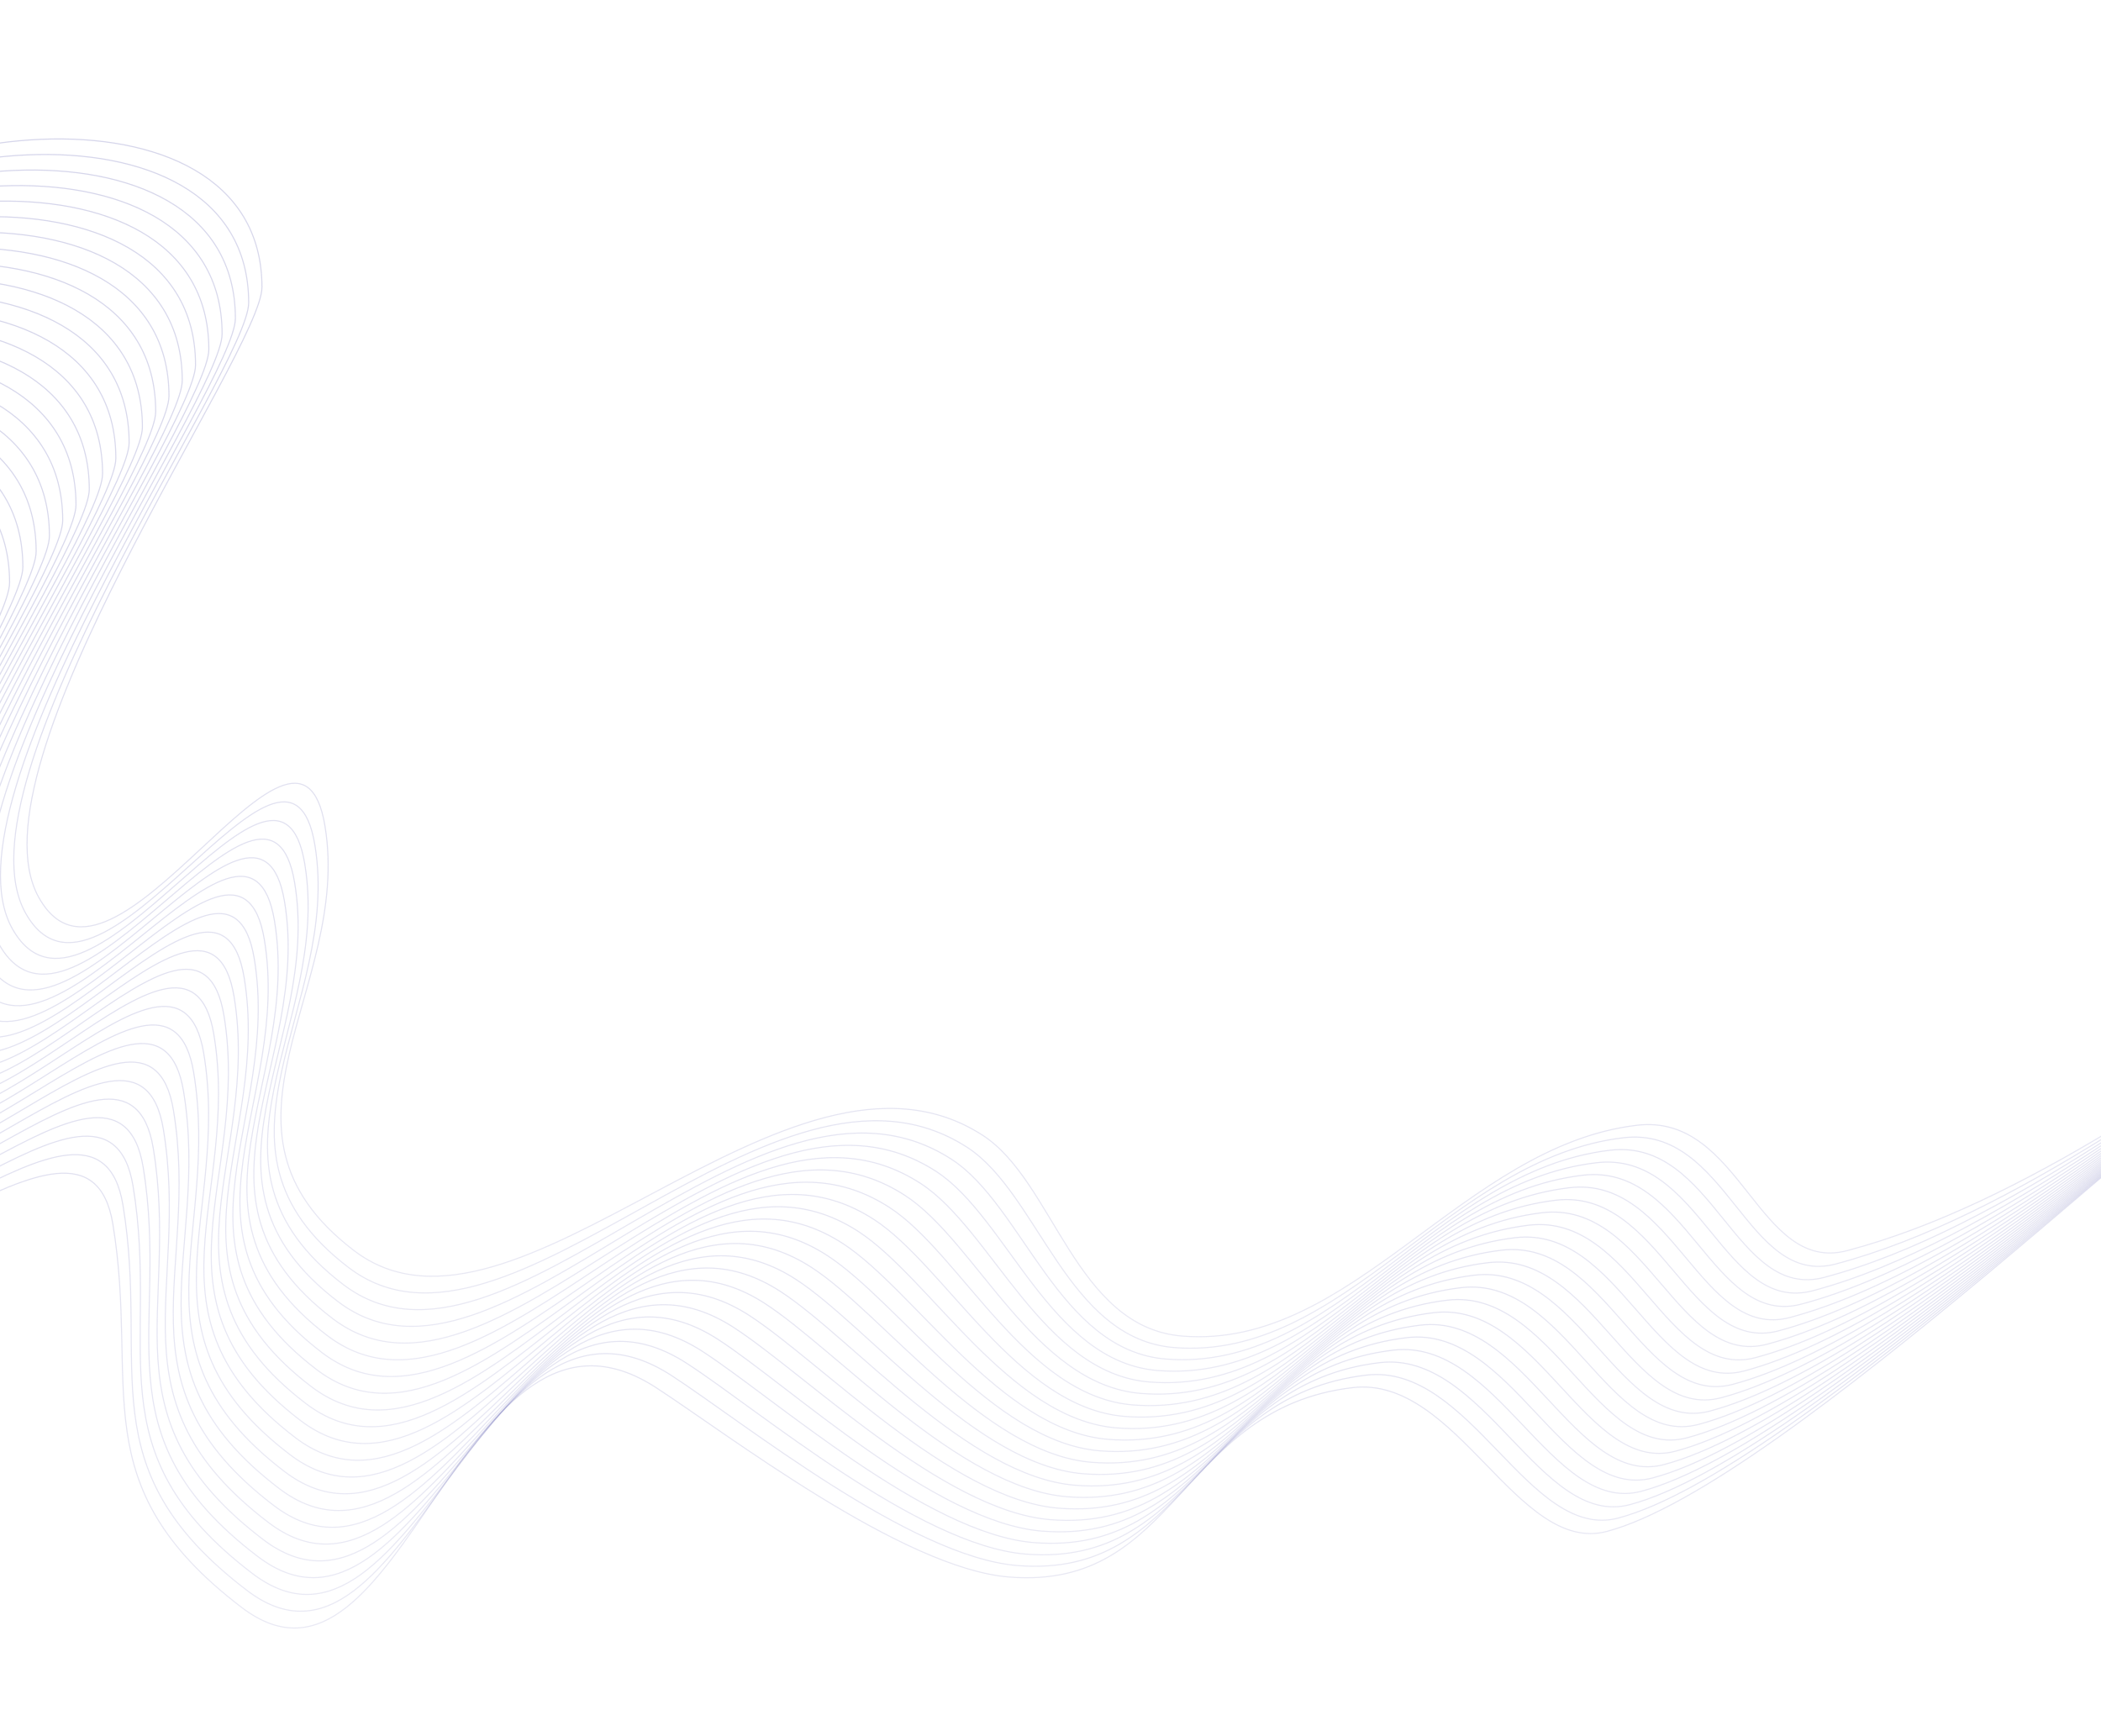 <svg width="1920" height="1587" viewBox="0 0 1920 1587" fill="none" xmlns="http://www.w3.org/2000/svg">
<mask id="mask0" mask-type="alpha" maskUnits="userSpaceOnUse" x="-1" y="0" width="1922" height="1571">
<path d="M-1 0L370 1.52588e-05L1921 0V1571H-1V0Z" fill="#EDEDEE"/>
</mask>
<g mask="url(#mask0)">
<path opacity="0.2" d="M-220.09 252.002C-146.795 107.49 239.384 60.613 239.384 262.527C239.384 321.287 -32.077 699.751 35.524 820.386C103.125 941.021 272.376 605.519 296.991 755.078C321.606 904.637 176.577 1030.9 323.531 1143.04C470.484 1255.18 720.509 922.394 898.24 1037.78C963.255 1079.99 982.731 1213.26 1080.52 1221.17C1235.76 1233.74 1337.07 1047.13 1496.04 1028.47C1591.35 1017.28 1606.22 1164.79 1688.18 1143.04C1850 1100.08 2013.28 979.379 2158 882.325" stroke="url(#paint0_linear)" stroke-linecap="round" stroke-linejoin="round"/>
<path opacity="0.2" d="M-475 550.341C-401.705 405.829 -15.526 358.952 -15.526 560.867C-15.526 619.627 -286.987 998.09 -219.386 1118.73C-151.786 1239.36 78.51 969.166 103.126 1118.73C127.741 1268.28 73.769 1356.96 220.722 1469.1C367.676 1581.24 421.837 1152.89 599.567 1268.28C664.583 1310.49 824.293 1433.46 922.078 1441.38C1077.32 1453.94 1077.17 1286.94 1236.14 1268.28C1331.45 1257.09 1386.56 1421.44 1468.52 1399.68C1630.34 1356.72 2013.18 979.399 2157.9 882.345" stroke="url(#paint1_linear)" stroke-linecap="round" stroke-linejoin="round"/>
<path opacity="0.2" d="M-232.229 266.209C-158.933 121.697 227.246 74.82 227.246 276.734C227.246 335.494 -44.215 713.958 23.385 834.593C90.986 955.227 263.144 622.835 287.759 772.394C312.374 921.954 171.682 1046.43 318.635 1158.56C465.588 1270.7 706.287 933.37 884.017 1048.76C949.033 1090.97 975.186 1223.75 1072.97 1231.66C1228.22 1244.23 1324.69 1058.55 1483.66 1039.89C1578.97 1028.7 1595.76 1177.01 1677.72 1155.26C1839.54 1112.3 2013.27 979.38 2157.99 882.326" stroke="url(#paint2_linear)"/>
<path opacity="0.2" d="M-244.367 280.415C-171.072 135.903 215.107 89.026 215.107 290.941C215.107 349.701 -56.354 728.164 11.247 848.799C78.847 969.434 253.912 640.152 278.527 789.711C303.143 939.27 166.786 1061.95 313.739 1174.09C460.692 1286.23 692.064 944.346 869.795 1059.73C934.81 1101.94 967.641 1234.23 1065.43 1242.15C1220.67 1254.71 1312.31 1069.97 1471.29 1051.31C1566.6 1040.12 1585.3 1189.24 1667.26 1167.48C1829.08 1124.52 2013.27 979.381 2157.99 882.327" stroke="url(#paint3_linear)"/>
<path opacity="0.2" d="M-256.506 294.622C-183.211 150.11 202.968 103.233 202.968 305.147C202.968 363.907 -68.493 742.371 -0.892 863.006C66.709 983.641 244.68 657.468 269.296 807.027C293.911 956.587 161.89 1077.48 308.843 1189.62C455.797 1301.76 677.842 955.323 855.572 1070.71C920.587 1112.92 960.096 1244.72 1057.88 1252.63C1213.13 1265.2 1299.94 1081.38 1458.91 1062.73C1554.22 1051.54 1574.84 1201.46 1656.8 1179.7C1818.62 1136.74 2013.26 979.382 2157.98 882.328" stroke="url(#paint4_linear)"/>
<path opacity="0.2" d="M-268.643 308.828C-195.347 164.317 190.832 117.44 190.832 319.354C190.832 378.114 -80.629 756.578 -13.029 877.212C54.572 997.847 235.451 674.785 260.066 824.344C284.681 973.903 156.997 1093.01 303.95 1205.14C450.903 1317.28 663.621 966.299 841.351 1081.69C906.367 1123.89 952.554 1255.2 1050.34 1263.12C1205.58 1275.68 1287.56 1092.8 1446.54 1074.15C1541.85 1062.96 1564.38 1213.68 1646.34 1191.92C1808.16 1148.97 2013.26 979.383 2157.98 882.329" stroke="url(#paint5_linear)"/>
<path opacity="0.2" d="M-280.781 323.035C-207.486 178.523 178.693 131.646 178.693 333.561C178.693 392.321 -92.768 770.784 -25.167 891.419C42.433 1012.05 226.219 692.101 250.834 841.661C275.449 991.22 152.101 1108.53 299.054 1220.67C446.007 1332.81 649.398 977.275 827.129 1092.66C892.144 1134.87 945.009 1265.69 1042.79 1273.6C1198.04 1286.17 1275.19 1104.22 1434.16 1085.57C1529.47 1074.38 1553.92 1225.9 1635.88 1204.14C1797.7 1161.19 2013.26 979.384 2157.98 882.33" stroke="url(#paint6_linear)"/>
<path opacity="0.2" d="M-292.922 337.242C-219.627 192.73 166.552 145.853 166.552 347.767C166.552 406.527 -104.908 784.991 -37.308 905.626C30.293 1026.26 216.985 709.418 241.6 858.977C266.216 1008.54 147.203 1124.06 294.156 1236.2C441.11 1348.34 635.174 988.251 812.904 1103.64C877.92 1145.85 937.462 1276.17 1035.25 1284.09C1190.49 1296.65 1262.81 1115.64 1421.78 1096.99C1517.09 1085.8 1543.46 1238.12 1625.42 1216.36C1787.24 1173.41 2013.25 979.385 2157.97 882.331" stroke="url(#paint7_linear)"/>
<path opacity="0.2" d="M-305.059 351.448C-231.763 206.936 154.415 160.059 154.415 361.974C154.415 420.734 -117.045 799.197 -49.445 919.832C18.156 1040.47 207.755 726.734 232.371 876.294C256.986 1025.85 142.309 1139.59 289.263 1251.72C436.216 1363.86 620.953 999.227 798.683 1114.61C863.699 1156.82 929.919 1286.66 1027.7 1294.58C1182.95 1307.14 1250.43 1127.06 1409.41 1108.41C1504.72 1097.22 1533 1250.34 1614.96 1228.58C1776.78 1185.63 2013.25 979.386 2157.97 882.332" stroke="url(#paint8_linear)"/>
<path opacity="0.2" d="M-317.199 365.655C-243.904 221.143 142.275 174.266 142.275 376.181C142.275 434.941 -129.186 813.404 -61.585 934.039C6.015 1054.67 198.522 744.051 223.137 893.61C247.752 1043.17 137.412 1155.11 284.365 1267.25C431.318 1379.39 606.729 1010.2 784.459 1125.59C849.475 1167.8 922.373 1297.15 1020.16 1305.06C1175.4 1317.63 1238.06 1138.48 1397.03 1119.83C1492.34 1108.64 1522.54 1262.56 1604.5 1240.81C1766.31 1197.85 2013.24 979.387 2157.96 882.333" stroke="url(#paint9_linear)"/>
<path opacity="0.2" d="M-329.336 379.862C-256.041 235.35 130.138 188.473 130.138 390.387C130.138 449.147 -141.323 827.611 -73.722 948.246C-6.121 1068.88 189.292 761.368 213.907 910.927C238.522 1060.49 132.518 1170.64 279.471 1282.78C426.424 1394.92 592.508 1021.18 770.238 1136.57C835.254 1178.78 914.83 1307.63 1012.62 1315.55C1167.86 1328.11 1225.68 1149.9 1384.65 1131.25C1479.96 1120.06 1512.08 1274.78 1594.04 1253.03C1755.86 1210.07 2013.24 979.388 2157.96 882.334" stroke="url(#paint10_linear)"/>
<path opacity="0.2" d="M-341.477 394.068C-268.181 249.556 117.998 202.679 117.998 404.594C117.998 463.354 -153.463 841.817 -85.863 962.452C-18.262 1083.09 180.058 778.684 204.673 928.243C229.288 1077.8 127.62 1186.17 274.573 1298.3C421.527 1410.44 578.284 1032.16 756.014 1147.54C821.029 1189.75 907.283 1318.12 1005.07 1326.03C1160.31 1338.6 1213.3 1161.32 1372.28 1142.66C1467.59 1131.48 1501.62 1287 1583.58 1265.25C1745.39 1222.29 2013.23 979.388 2157.95 882.335" stroke="url(#paint11_linear)"/>
<path opacity="0.2" d="M-353.613 408.275C-280.318 263.763 105.861 216.886 105.861 418.8C105.861 477.56 -165.6 856.024 -97.999 976.659C-30.399 1097.29 170.828 796.001 195.443 945.56C220.059 1095.12 122.727 1201.69 269.68 1313.83C416.633 1425.97 564.063 1043.13 741.793 1158.52C806.809 1200.73 899.741 1328.6 997.526 1336.52C1152.77 1349.08 1200.93 1172.74 1359.9 1154.08C1455.21 1142.9 1491.16 1299.23 1573.12 1277.47C1734.94 1234.51 2013.23 979.389 2157.95 882.336" stroke="url(#paint12_linear)"/>
<path opacity="0.2" d="M-365.752 422.481C-292.457 277.97 93.722 231.093 93.722 433.007C93.722 491.767 -177.739 870.231 -110.138 990.866C-42.538 1111.5 161.596 813.317 186.212 962.876C210.827 1112.44 117.831 1217.22 264.784 1329.36C411.737 1441.5 549.84 1054.11 727.571 1169.49C792.586 1211.7 892.196 1339.09 989.981 1347C1145.23 1359.57 1188.55 1184.16 1347.53 1165.5C1442.84 1154.32 1480.7 1311.45 1562.66 1289.69C1724.48 1246.73 2013.22 979.39 2157.94 882.337" stroke="url(#paint13_linear)"/>
<path opacity="0.2" d="M-377.891 436.688C-304.595 292.176 81.583 245.299 81.583 447.214C81.583 505.974 -189.877 884.437 -122.277 1005.07C-54.676 1125.71 152.365 830.633 176.98 980.193C201.595 1129.75 112.935 1232.75 259.888 1344.88C406.841 1457.02 535.618 1065.08 713.348 1180.47C778.363 1222.68 884.651 1349.58 982.436 1357.49C1137.68 1370.05 1176.18 1195.58 1335.15 1176.92C1430.46 1165.74 1470.24 1323.67 1552.2 1301.91C1714.02 1258.96 2013.22 979.391 2157.94 882.338" stroke="url(#paint14_linear)"/>
<path opacity="0.2" d="M-390.029 450.895C-316.734 306.383 69.445 259.506 69.445 461.42C69.445 520.18 -202.016 898.644 -134.415 1019.28C-66.815 1139.91 143.133 847.95 167.748 997.509C192.363 1147.07 108.039 1248.27 254.993 1360.41C401.946 1472.55 521.395 1076.06 699.125 1191.45C764.141 1233.66 877.106 1360.06 974.892 1367.98C1130.14 1380.54 1163.8 1207 1322.77 1188.34C1418.08 1177.16 1459.78 1335.89 1541.74 1314.13C1703.56 1271.18 2013.21 979.392 2157.93 882.339" stroke="url(#paint15_linear)"/>
<path opacity="0.2" d="M-402.168 465.101C-328.873 320.59 57.306 273.713 57.306 475.627C57.306 534.387 -214.155 912.85 -146.554 1033.49C-78.954 1154.12 133.901 865.267 158.516 1014.83C183.131 1164.39 103.144 1263.8 250.097 1375.94C397.05 1488.08 507.173 1087.04 684.903 1202.42C749.918 1244.63 869.561 1370.55 967.347 1378.46C1122.59 1391.03 1151.42 1218.42 1310.4 1199.76C1405.71 1188.58 1449.32 1348.11 1531.28 1326.35C1693.1 1283.4 2013.21 979.393 2157.93 882.34" stroke="url(#paint16_linear)"/>
<path opacity="0.2" d="M-414.307 479.308C-341.011 334.796 45.167 287.919 45.167 489.834C45.167 548.594 -226.293 927.057 -158.693 1047.69C-91.092 1168.33 124.669 882.583 149.285 1032.14C173.9 1181.7 98.248 1279.33 245.201 1391.46C392.154 1503.6 492.95 1098.01 670.68 1213.4C735.696 1255.61 862.017 1381.03 959.802 1388.95C1115.05 1401.51 1139.05 1229.84 1298.02 1211.18C1393.33 1200 1438.86 1360.33 1520.82 1338.57C1682.64 1295.62 2013.2 979.394 2157.92 882.341" stroke="url(#paint17_linear)"/>
<path opacity="0.2" d="M-426.445 493.515C-353.15 349.003 33.029 302.126 33.029 504.04C33.029 562.8 -238.432 941.264 -170.831 1061.9C-103.231 1182.53 115.438 899.9 140.053 1049.46C164.668 1199.02 93.352 1294.85 240.305 1406.99C387.258 1519.13 478.727 1108.99 656.458 1224.38C721.473 1266.59 854.472 1391.52 952.257 1399.43C1107.5 1412 1126.67 1241.26 1285.64 1222.6C1380.95 1211.42 1428.4 1372.55 1510.36 1350.8C1672.18 1307.84 2013.2 979.395 2157.92 882.342" stroke="url(#paint18_linear)"/>
<path opacity="0.2" d="M-438.584 507.721C-365.289 363.209 20.89 316.332 20.89 518.247C20.89 577.007 -250.571 955.47 -182.97 1076.11C-115.369 1196.74 106.206 917.216 130.821 1066.78C155.436 1216.33 88.457 1310.38 235.41 1422.52C382.363 1534.66 464.505 1119.97 642.235 1235.35C707.251 1277.56 846.927 1402 944.713 1409.92C1099.96 1422.48 1114.3 1252.68 1273.27 1234.02C1368.58 1222.84 1417.94 1384.77 1499.9 1363.02C1661.72 1320.06 2013.19 979.396 2157.92 882.343" stroke="url(#paint19_linear)"/>
<path opacity="0.2" d="M-450.723 521.928C-377.427 377.416 8.751 330.539 8.751 532.453C8.751 591.213 -262.709 969.677 -195.109 1090.31C-127.508 1210.95 96.974 934.533 121.589 1084.09C146.204 1233.65 83.561 1325.91 230.514 1438.05C377.467 1550.18 450.282 1130.94 628.013 1246.33C693.028 1288.54 839.382 1412.49 937.168 1420.4C1092.41 1432.97 1101.92 1264.1 1260.89 1245.44C1356.2 1234.26 1407.48 1396.99 1489.44 1375.24C1651.26 1332.28 2013.19 979.397 2157.91 882.343" stroke="url(#paint20_linear)"/>
<path opacity="0.2" d="M-462.861 536.134C-389.566 391.623 -3.387 344.746 -3.387 546.66C-3.387 605.42 -274.848 983.884 -207.247 1104.52C-139.647 1225.15 87.742 951.849 112.357 1101.41C136.973 1250.97 78.665 1341.43 225.618 1453.57C372.571 1565.71 436.06 1141.92 613.79 1257.3C678.805 1299.51 831.838 1422.98 929.623 1430.89C1084.87 1443.46 1089.54 1275.52 1248.52 1256.86C1343.83 1245.68 1397.02 1409.22 1478.98 1387.46C1640.8 1344.5 2013.18 979.398 2157.91 882.344" stroke="url(#paint21_linear)"/>
</g>
<defs>
<linearGradient id="paint0_linear" x1="968.954" y1="127" x2="968.954" y2="1221.78" gradientUnits="userSpaceOnUse">
<stop stop-color="#333399"/>
<stop offset="1" stop-color="#333399" stop-opacity="0.54"/>
</linearGradient>
<linearGradient id="paint1_linear" x1="841.45" y1="425.339" x2="841.45" y2="1488" gradientUnits="userSpaceOnUse">
<stop stop-color="#333399"/>
<stop offset="1" stop-color="#333399" stop-opacity="0.54"/>
</linearGradient>
<linearGradient id="paint2_linear" x1="962.883" y1="141.207" x2="962.883" y2="1232.27" gradientUnits="userSpaceOnUse">
<stop stop-color="#333399"/>
<stop offset="1" stop-color="#333399" stop-opacity="0.54"/>
</linearGradient>
<linearGradient id="paint3_linear" x1="956.811" y1="155.413" x2="956.811" y2="1242.76" gradientUnits="userSpaceOnUse">
<stop stop-color="#333399"/>
<stop offset="1" stop-color="#333399" stop-opacity="0.54"/>
</linearGradient>
<linearGradient id="paint4_linear" x1="950.739" y1="169.62" x2="950.739" y2="1253.25" gradientUnits="userSpaceOnUse">
<stop stop-color="#333399"/>
<stop offset="1" stop-color="#333399" stop-opacity="0.54"/>
</linearGradient>
<linearGradient id="paint5_linear" x1="944.67" y1="183.826" x2="944.67" y2="1263.74" gradientUnits="userSpaceOnUse">
<stop stop-color="#333399"/>
<stop offset="1" stop-color="#333399" stop-opacity="0.54"/>
</linearGradient>
<linearGradient id="paint6_linear" x1="938.598" y1="198.033" x2="938.598" y2="1274.22" gradientUnits="userSpaceOnUse">
<stop stop-color="#333399"/>
<stop offset="1" stop-color="#333399" stop-opacity="0.54"/>
</linearGradient>
<linearGradient id="paint7_linear" x1="932.524" y1="212.24" x2="932.524" y2="1284.71" gradientUnits="userSpaceOnUse">
<stop stop-color="#333399"/>
<stop offset="1" stop-color="#333399" stop-opacity="0.54"/>
</linearGradient>
<linearGradient id="paint8_linear" x1="926.454" y1="226.446" x2="926.454" y2="1295.2" gradientUnits="userSpaceOnUse">
<stop stop-color="#333399"/>
<stop offset="1" stop-color="#333399" stop-opacity="0.54"/>
</linearGradient>
<linearGradient id="paint9_linear" x1="920.381" y1="240.653" x2="920.381" y2="1305.69" gradientUnits="userSpaceOnUse">
<stop stop-color="#333399"/>
<stop offset="1" stop-color="#333399" stop-opacity="0.54"/>
</linearGradient>
<linearGradient id="paint10_linear" x1="914.311" y1="254.86" x2="914.311" y2="1316.18" gradientUnits="userSpaceOnUse">
<stop stop-color="#333399"/>
<stop offset="1" stop-color="#333399" stop-opacity="0.54"/>
</linearGradient>
<linearGradient id="paint11_linear" x1="908.237" y1="269.066" x2="908.237" y2="1326.67" gradientUnits="userSpaceOnUse">
<stop stop-color="#333399"/>
<stop offset="1" stop-color="#333399" stop-opacity="0.54"/>
</linearGradient>
<linearGradient id="paint12_linear" x1="902.168" y1="283.273" x2="902.168" y2="1337.16" gradientUnits="userSpaceOnUse">
<stop stop-color="#333399"/>
<stop offset="1" stop-color="#333399" stop-opacity="0.54"/>
</linearGradient>
<linearGradient id="paint13_linear" x1="896.096" y1="297.48" x2="896.096" y2="1349.97" gradientUnits="userSpaceOnUse">
<stop stop-color="#333399"/>
<stop offset="1" stop-color="#333399" stop-opacity="0.54"/>
</linearGradient>
<linearGradient id="paint14_linear" x1="890.024" y1="311.686" x2="890.024" y2="1365.29" gradientUnits="userSpaceOnUse">
<stop stop-color="#333399"/>
<stop offset="1" stop-color="#333399" stop-opacity="0.54"/>
</linearGradient>
<linearGradient id="paint15_linear" x1="883.953" y1="325.893" x2="883.953" y2="1380.62" gradientUnits="userSpaceOnUse">
<stop stop-color="#333399"/>
<stop offset="1" stop-color="#333399" stop-opacity="0.54"/>
</linearGradient>
<linearGradient id="paint16_linear" x1="877.881" y1="340.099" x2="877.881" y2="1395.95" gradientUnits="userSpaceOnUse">
<stop stop-color="#333399"/>
<stop offset="1" stop-color="#333399" stop-opacity="0.54"/>
</linearGradient>
<linearGradient id="paint17_linear" x1="871.809" y1="354.306" x2="871.809" y2="1411.28" gradientUnits="userSpaceOnUse">
<stop stop-color="#333399"/>
<stop offset="1" stop-color="#333399" stop-opacity="0.54"/>
</linearGradient>
<linearGradient id="paint18_linear" x1="865.737" y1="368.513" x2="865.737" y2="1426.62" gradientUnits="userSpaceOnUse">
<stop stop-color="#333399"/>
<stop offset="1" stop-color="#333399" stop-opacity="0.54"/>
</linearGradient>
<linearGradient id="paint19_linear" x1="859.666" y1="382.719" x2="859.666" y2="1441.96" gradientUnits="userSpaceOnUse">
<stop stop-color="#333399"/>
<stop offset="1" stop-color="#333399" stop-opacity="0.54"/>
</linearGradient>
<linearGradient id="paint20_linear" x1="853.594" y1="396.926" x2="853.594" y2="1457.3" gradientUnits="userSpaceOnUse">
<stop stop-color="#333399"/>
<stop offset="1" stop-color="#333399" stop-opacity="0.54"/>
</linearGradient>
<linearGradient id="paint21_linear" x1="847.522" y1="411.132" x2="847.522" y2="1472.65" gradientUnits="userSpaceOnUse">
<stop stop-color="#333399"/>
<stop offset="1" stop-color="#333399" stop-opacity="0.54"/>
</linearGradient>
</defs>
</svg>
